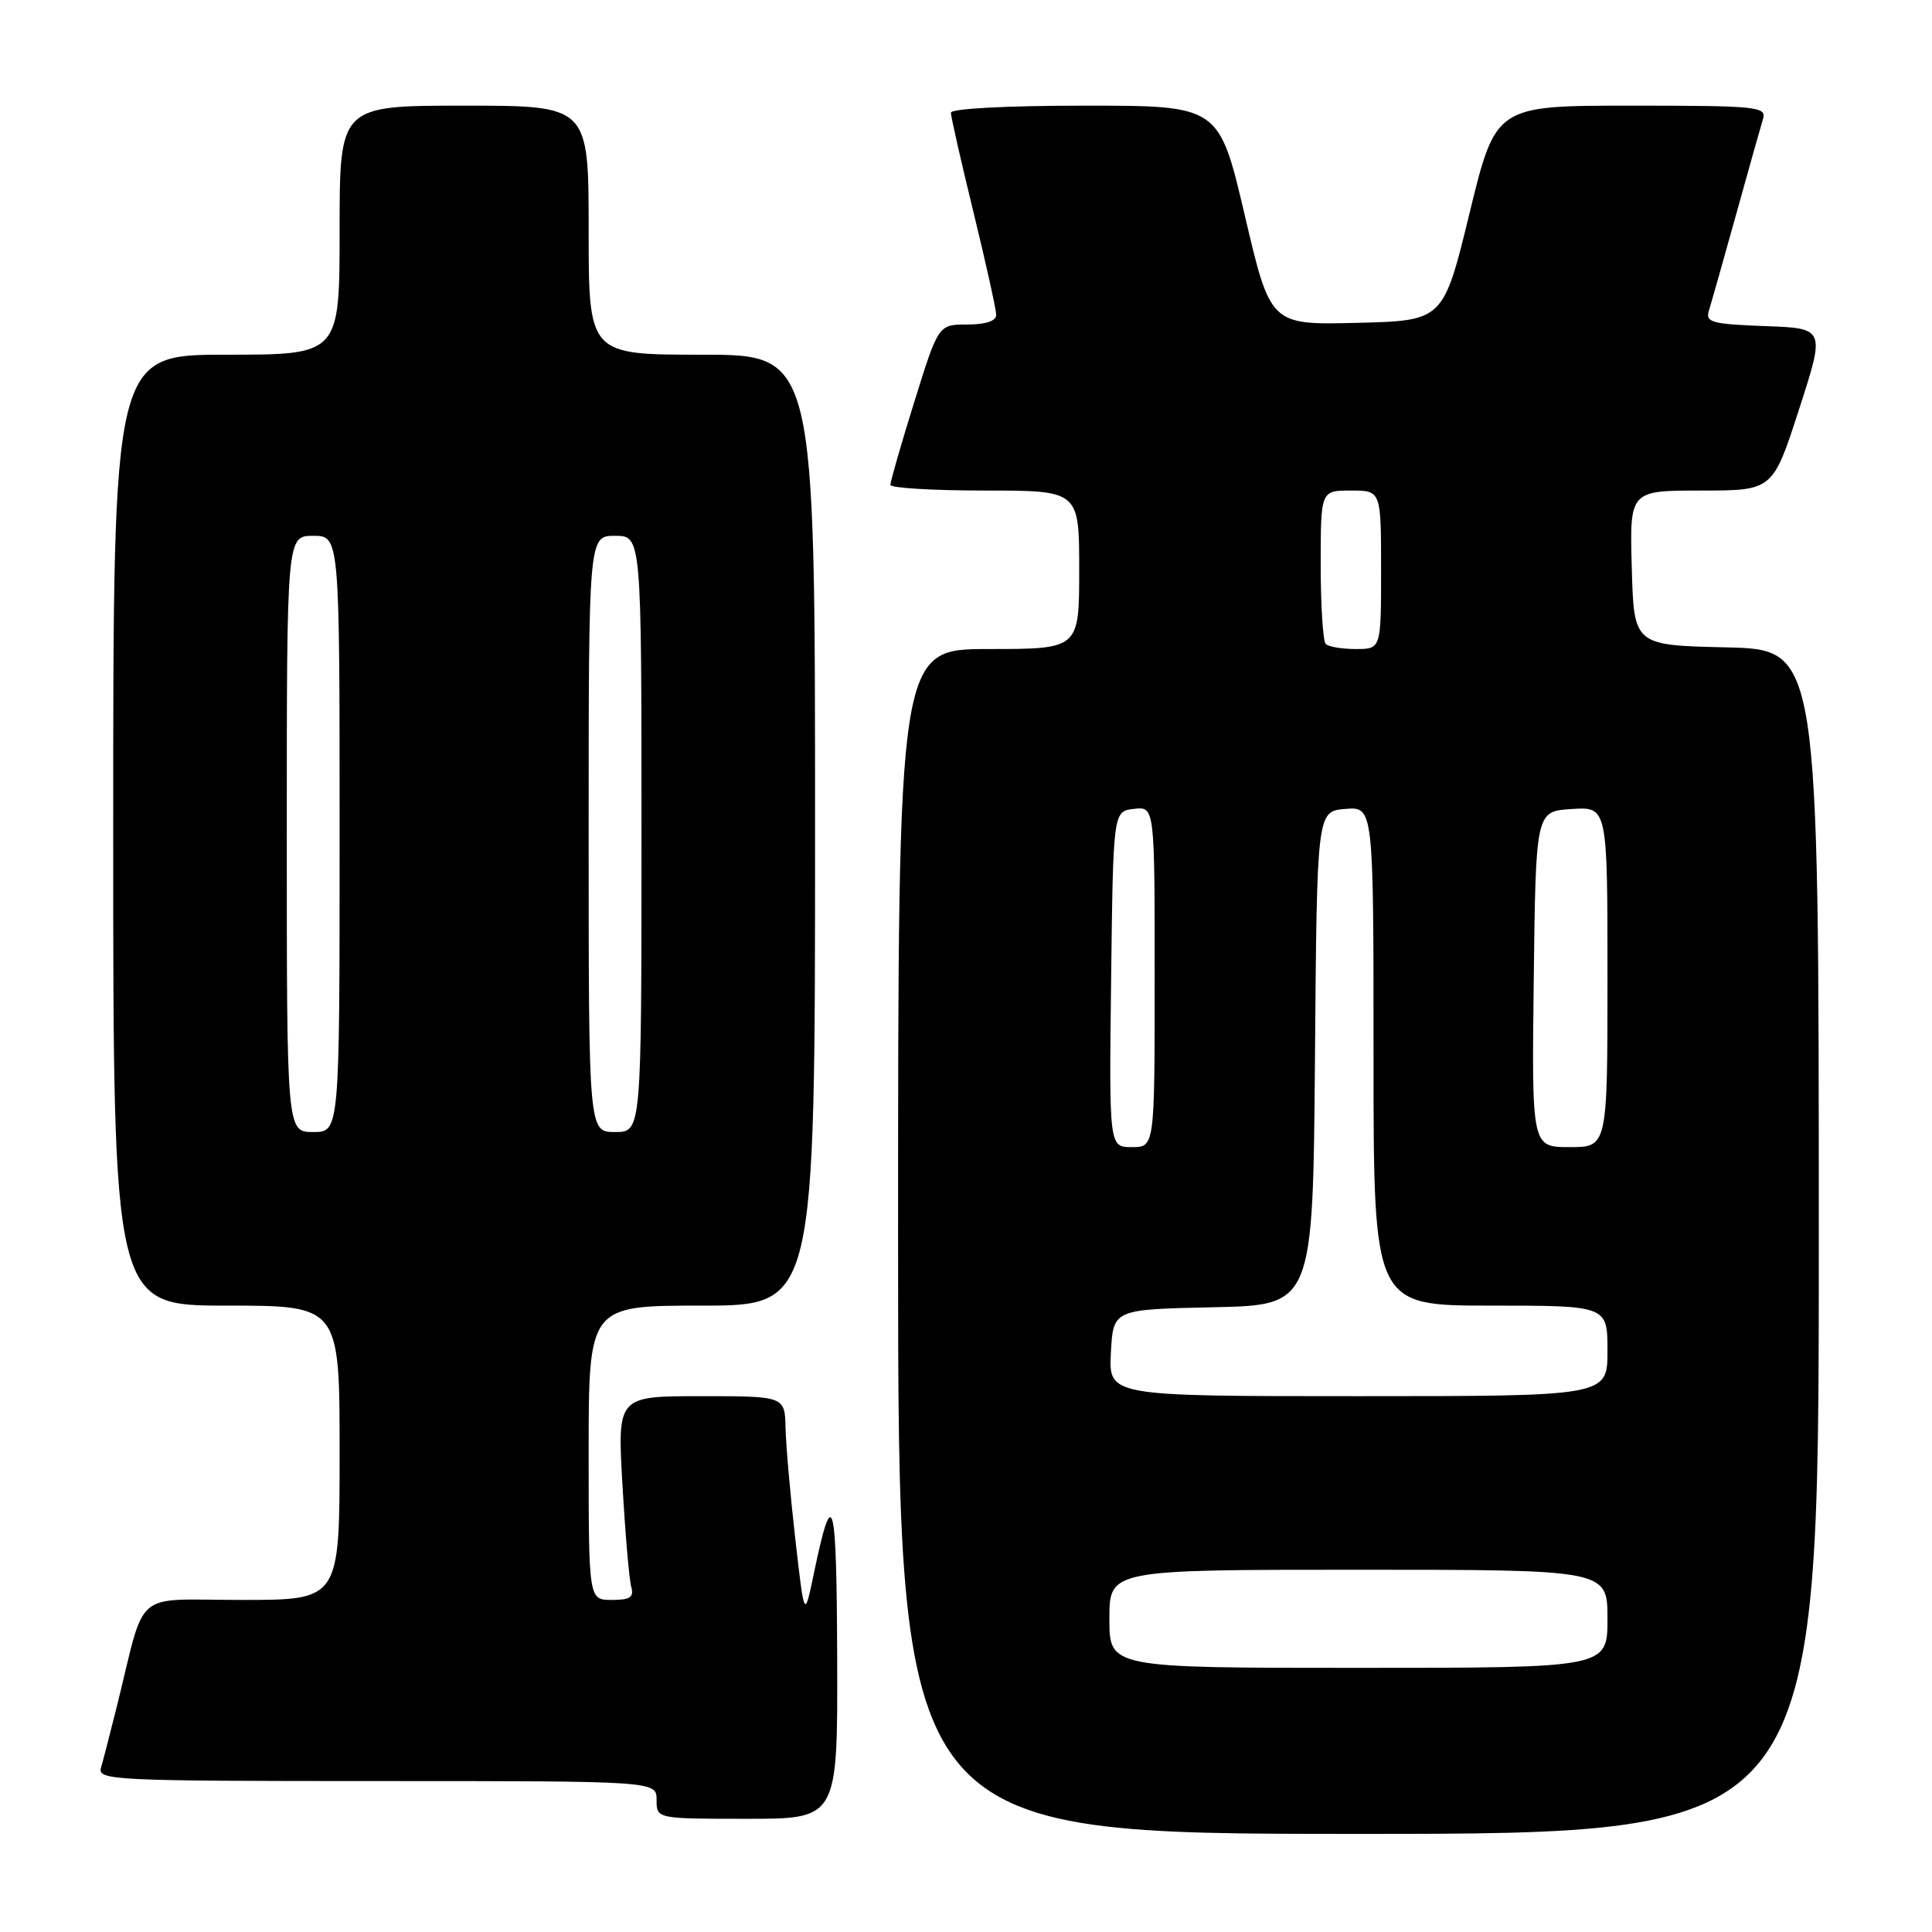 <?xml version="1.0" encoding="UTF-8" standalone="no"?>
<!DOCTYPE svg PUBLIC "-//W3C//DTD SVG 1.1//EN" "http://www.w3.org/Graphics/SVG/1.1/DTD/svg11.dtd" >
<svg xmlns="http://www.w3.org/2000/svg" xmlns:xlink="http://www.w3.org/1999/xlink" version="1.1" viewBox="0 0 256 256">
 <g >
 <path fill="currentColor"
d=" M 241.00 164.53 C 241.00 86.06 241.00 86.06 228.75 85.78 C 216.50 85.50 216.50 85.50 216.22 75.25 C 215.93 65.00 215.93 65.00 225.41 65.00 C 234.90 65.00 234.90 65.00 238.38 54.25 C 241.86 43.50 241.86 43.50 233.87 43.21 C 226.87 42.95 225.96 42.71 226.43 41.21 C 226.72 40.27 228.34 34.55 230.02 28.50 C 231.70 22.45 233.32 16.71 233.61 15.75 C 234.10 14.13 232.81 14.00 216.16 14.00 C 198.19 14.00 198.19 14.00 194.72 28.25 C 191.25 42.50 191.25 42.50 179.79 42.78 C 168.34 43.06 168.34 43.06 164.94 28.53 C 161.53 14.00 161.53 14.00 143.77 14.00 C 133.35 14.00 126.00 14.39 126.00 14.94 C 126.00 15.46 127.35 21.41 129.00 28.16 C 130.65 34.92 132.00 41.02 132.00 41.72 C 132.00 42.54 130.61 43.00 128.17 43.00 C 124.34 43.00 124.34 43.00 121.15 53.25 C 119.39 58.89 117.97 63.84 117.98 64.25 C 117.99 64.66 123.62 65.00 130.50 65.00 C 143.00 65.00 143.00 65.00 143.00 75.50 C 143.00 86.00 143.00 86.00 131.00 86.00 C 119.00 86.00 119.00 86.00 119.00 164.50 C 119.00 243.00 119.00 243.00 180.00 243.00 C 241.00 243.00 241.00 243.00 241.00 164.53 Z  M 110.93 219.75 C 110.86 198.24 110.36 196.41 107.84 208.50 C 106.59 214.50 106.59 214.50 105.39 204.00 C 104.73 198.22 104.15 191.59 104.09 189.25 C 104.00 185.00 104.00 185.00 92.90 185.00 C 81.80 185.00 81.80 185.00 82.48 196.75 C 82.85 203.21 83.37 209.29 83.64 210.25 C 84.03 211.64 83.51 212.00 81.07 212.00 C 78.00 212.00 78.00 212.00 78.00 192.50 C 78.00 173.00 78.00 173.00 93.00 173.00 C 108.00 173.00 108.00 173.00 108.00 110.00 C 108.00 47.00 108.00 47.00 93.00 47.00 C 78.00 47.00 78.00 47.00 78.00 30.50 C 78.00 14.00 78.00 14.00 61.50 14.00 C 45.00 14.00 45.00 14.00 45.00 30.50 C 45.00 47.00 45.00 47.00 30.00 47.00 C 15.00 47.00 15.00 47.00 15.00 110.00 C 15.00 173.00 15.00 173.00 30.00 173.00 C 45.00 173.00 45.00 173.00 45.00 192.50 C 45.00 212.00 45.00 212.00 32.04 212.00 C 17.39 212.00 19.41 210.29 15.51 226.00 C 14.62 229.57 13.66 233.29 13.38 234.25 C 12.90 235.89 15.10 236.00 49.93 236.00 C 87.00 236.00 87.00 236.00 87.00 238.50 C 87.00 241.00 87.00 241.00 99.00 241.00 C 111.00 241.00 111.00 241.00 110.93 219.75 Z  M 147.00 214.50 C 147.00 208.00 147.00 208.00 180.00 208.00 C 213.00 208.00 213.00 208.00 213.00 214.50 C 213.00 221.00 213.00 221.00 180.00 221.00 C 147.00 221.00 147.00 221.00 147.00 214.50 Z  M 147.20 179.25 C 147.50 173.50 147.50 173.50 160.74 173.22 C 173.97 172.94 173.97 172.94 174.24 140.22 C 174.50 107.50 174.50 107.50 178.25 107.19 C 182.00 106.88 182.00 106.88 182.00 139.94 C 182.00 173.00 182.00 173.00 197.50 173.00 C 213.00 173.00 213.00 173.00 213.00 179.00 C 213.00 185.00 213.00 185.00 179.95 185.00 C 146.90 185.00 146.90 185.00 147.20 179.25 Z  M 147.23 129.75 C 147.50 107.50 147.50 107.50 150.25 107.18 C 153.00 106.87 153.00 106.87 153.00 129.43 C 153.00 152.00 153.00 152.00 149.98 152.00 C 146.96 152.00 146.96 152.00 147.23 129.75 Z  M 203.23 129.75 C 203.50 107.50 203.50 107.50 208.25 107.20 C 213.00 106.89 213.00 106.89 213.00 129.45 C 213.00 152.00 213.00 152.00 207.98 152.00 C 202.96 152.00 202.96 152.00 203.23 129.75 Z  M 175.67 85.33 C 175.30 84.97 175.00 80.24 175.00 74.83 C 175.00 65.00 175.00 65.00 179.00 65.00 C 183.00 65.00 183.00 65.00 183.00 75.50 C 183.00 86.00 183.00 86.00 179.67 86.00 C 177.83 86.00 176.03 85.70 175.67 85.33 Z  M 38.00 110.50 C 38.00 71.00 38.00 71.00 41.50 71.00 C 45.00 71.00 45.00 71.00 45.00 110.50 C 45.00 150.00 45.00 150.00 41.50 150.00 C 38.00 150.00 38.00 150.00 38.00 110.50 Z  M 78.00 110.50 C 78.00 71.00 78.00 71.00 81.50 71.00 C 85.00 71.00 85.00 71.00 85.00 110.50 C 85.00 150.00 85.00 150.00 81.50 150.00 C 78.00 150.00 78.00 150.00 78.00 110.50 Z "/>
</g>
</svg>